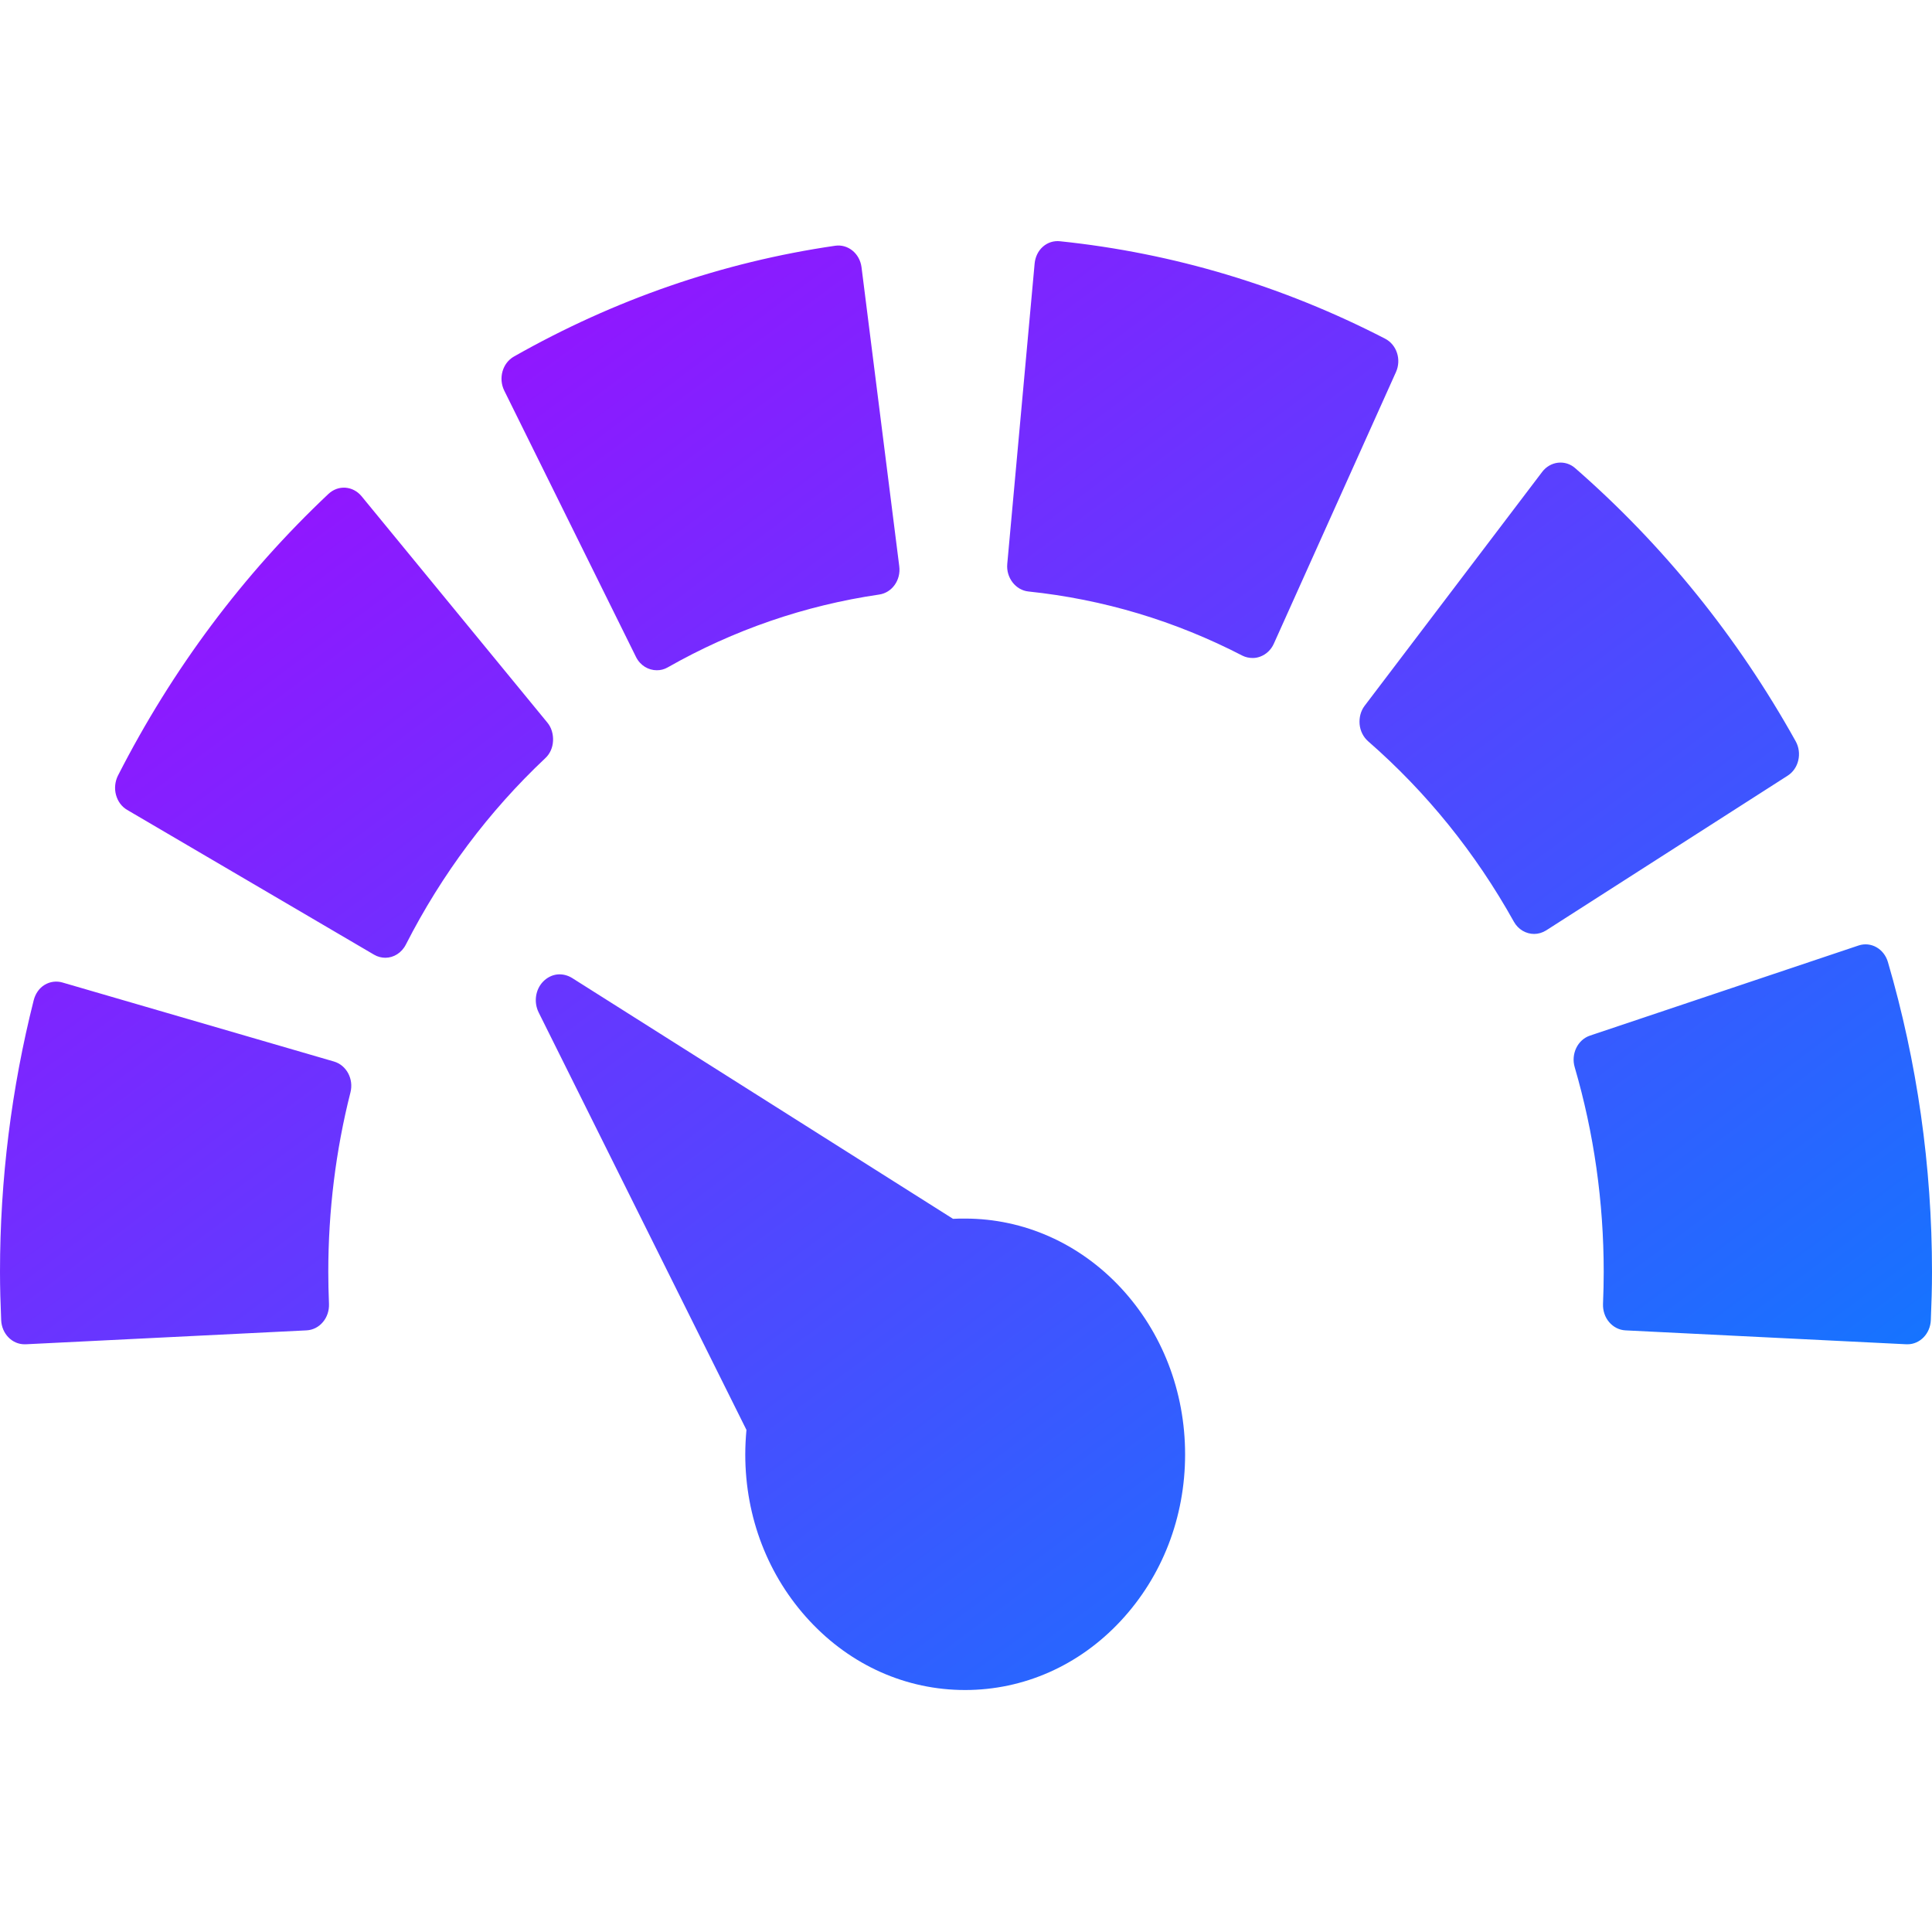 <svg xmlns="http://www.w3.org/2000/svg" xmlns:xlink="http://www.w3.org/1999/xlink" width="64" height="64" viewBox="0 0 64 64" version="1.1"><defs><linearGradient id="linear0" x1="0%" x2="100%" y1="0%" y2="100%"><stop offset="0%" style="stop-color:#ae00ff; stop-opacity:1"/><stop offset="100%" style="stop-color:#0084ff; stop-opacity:1"/></linearGradient></defs><g id="surface1"><path style=" stroke:none;fill-rule:nonzero;fill:url(#linear0);" d="M 35.117 7.992 C 34.91 7.969 34.707 8.031 34.547 8.172 C 34.387 8.312 34.293 8.516 34.273 8.734 L 33.367 18.68 C 33.324 19.137 33.645 19.551 34.07 19.594 C 36.543 19.852 38.926 20.566 41.156 21.719 C 41.262 21.773 41.383 21.797 41.5 21.797 C 41.586 21.797 41.668 21.781 41.75 21.75 C 41.945 21.676 42.105 21.527 42.195 21.328 L 46.242 12.328 C 46.43 11.914 46.27 11.418 45.883 11.219 C 42.492 9.469 38.871 8.383 35.117 7.992 Z M 27.664 8.141 C 23.93 8.684 20.352 9.922 17.023 11.812 C 16.645 12.027 16.504 12.531 16.703 12.938 L 21.07 21.766 C 21.211 22.047 21.48 22.203 21.758 22.203 C 21.879 22.203 22 22.176 22.117 22.109 C 24.309 20.863 26.668 20.055 29.125 19.695 C 29.551 19.633 29.848 19.215 29.789 18.758 L 28.539 8.852 C 28.48 8.395 28.09 8.078 27.664 8.141 Z M 51.609 15.328 C 51.406 15.352 51.215 15.461 51.086 15.633 L 45.203 23.383 C 45.074 23.555 45.02 23.773 45.039 23.992 C 45.059 24.211 45.16 24.414 45.32 24.555 C 47.25 26.238 48.875 28.246 50.148 30.531 C 50.293 30.793 50.555 30.938 50.82 30.938 C 50.957 30.938 51.094 30.898 51.219 30.82 L 59.219 25.695 C 59.395 25.582 59.52 25.402 59.57 25.188 C 59.621 24.973 59.59 24.746 59.484 24.555 C 57.559 21.098 55.098 18.055 52.18 15.508 C 52.02 15.367 51.816 15.305 51.609 15.328 Z M 11.445 16.156 C 11.238 16.141 11.039 16.215 10.883 16.359 C 8.055 19.023 5.707 22.164 3.906 25.695 C 3.809 25.891 3.785 26.125 3.844 26.336 C 3.902 26.547 4.031 26.723 4.211 26.828 L 12.391 31.625 C 12.508 31.695 12.641 31.727 12.766 31.727 C 13.039 31.727 13.305 31.566 13.445 31.289 C 14.637 28.953 16.191 26.879 18.062 25.117 C 18.219 24.973 18.309 24.766 18.32 24.547 C 18.332 24.328 18.27 24.102 18.133 23.938 L 11.977 16.438 C 11.84 16.273 11.652 16.172 11.445 16.156 Z M 61.57 31.32 L 52.672 34.305 C 52.262 34.441 52.035 34.914 52.164 35.352 C 52.801 37.535 53.125 39.816 53.125 42.133 C 53.125 42.473 53.117 42.82 53.102 43.195 C 53.094 43.414 53.164 43.633 53.305 43.797 C 53.445 43.961 53.637 44.059 53.844 44.07 L 63.156 44.531 C 63.168 44.531 63.176 44.531 63.188 44.531 C 63.602 44.531 63.941 44.18 63.961 43.734 C 63.984 43.18 64 42.656 64 42.133 C 64 38.633 63.508 35.18 62.539 31.867 C 62.41 31.43 61.98 31.184 61.57 31.32 Z M 18.453 32.281 C 18.285 32.301 18.121 32.383 17.992 32.516 C 17.734 32.781 17.676 33.199 17.844 33.539 L 24.727 47.367 C 24.703 47.633 24.688 47.91 24.688 48.18 C 24.688 50.266 25.445 52.219 26.82 53.695 C 28.195 55.172 30.023 55.984 31.969 55.984 C 33.914 55.984 35.75 55.172 37.125 53.695 C 38.5 52.219 39.258 50.266 39.258 48.18 C 39.258 46.094 38.5 44.133 37.125 42.656 C 35.75 41.184 33.918 40.371 31.977 40.367 L 31.969 40.367 C 31.836 40.367 31.699 40.367 31.57 40.375 L 18.953 32.398 C 18.797 32.301 18.621 32.262 18.453 32.281 Z M 2.07 32.547 C 1.871 32.488 1.656 32.516 1.477 32.625 C 1.297 32.734 1.172 32.918 1.117 33.133 C 0.379 36.055 0 39.082 0 42.133 C 0 42.656 0.016 43.18 0.039 43.734 C 0.059 44.18 0.398 44.531 0.812 44.531 C 0.824 44.531 0.84 44.531 0.852 44.531 L 10.156 44.07 C 10.363 44.059 10.559 43.961 10.695 43.797 C 10.836 43.633 10.906 43.414 10.898 43.195 C 10.883 42.82 10.875 42.473 10.875 42.133 C 10.875 40.113 11.121 38.113 11.609 36.188 C 11.723 35.742 11.477 35.285 11.062 35.164 Z M 2.07 32.547 "/></g></svg>
